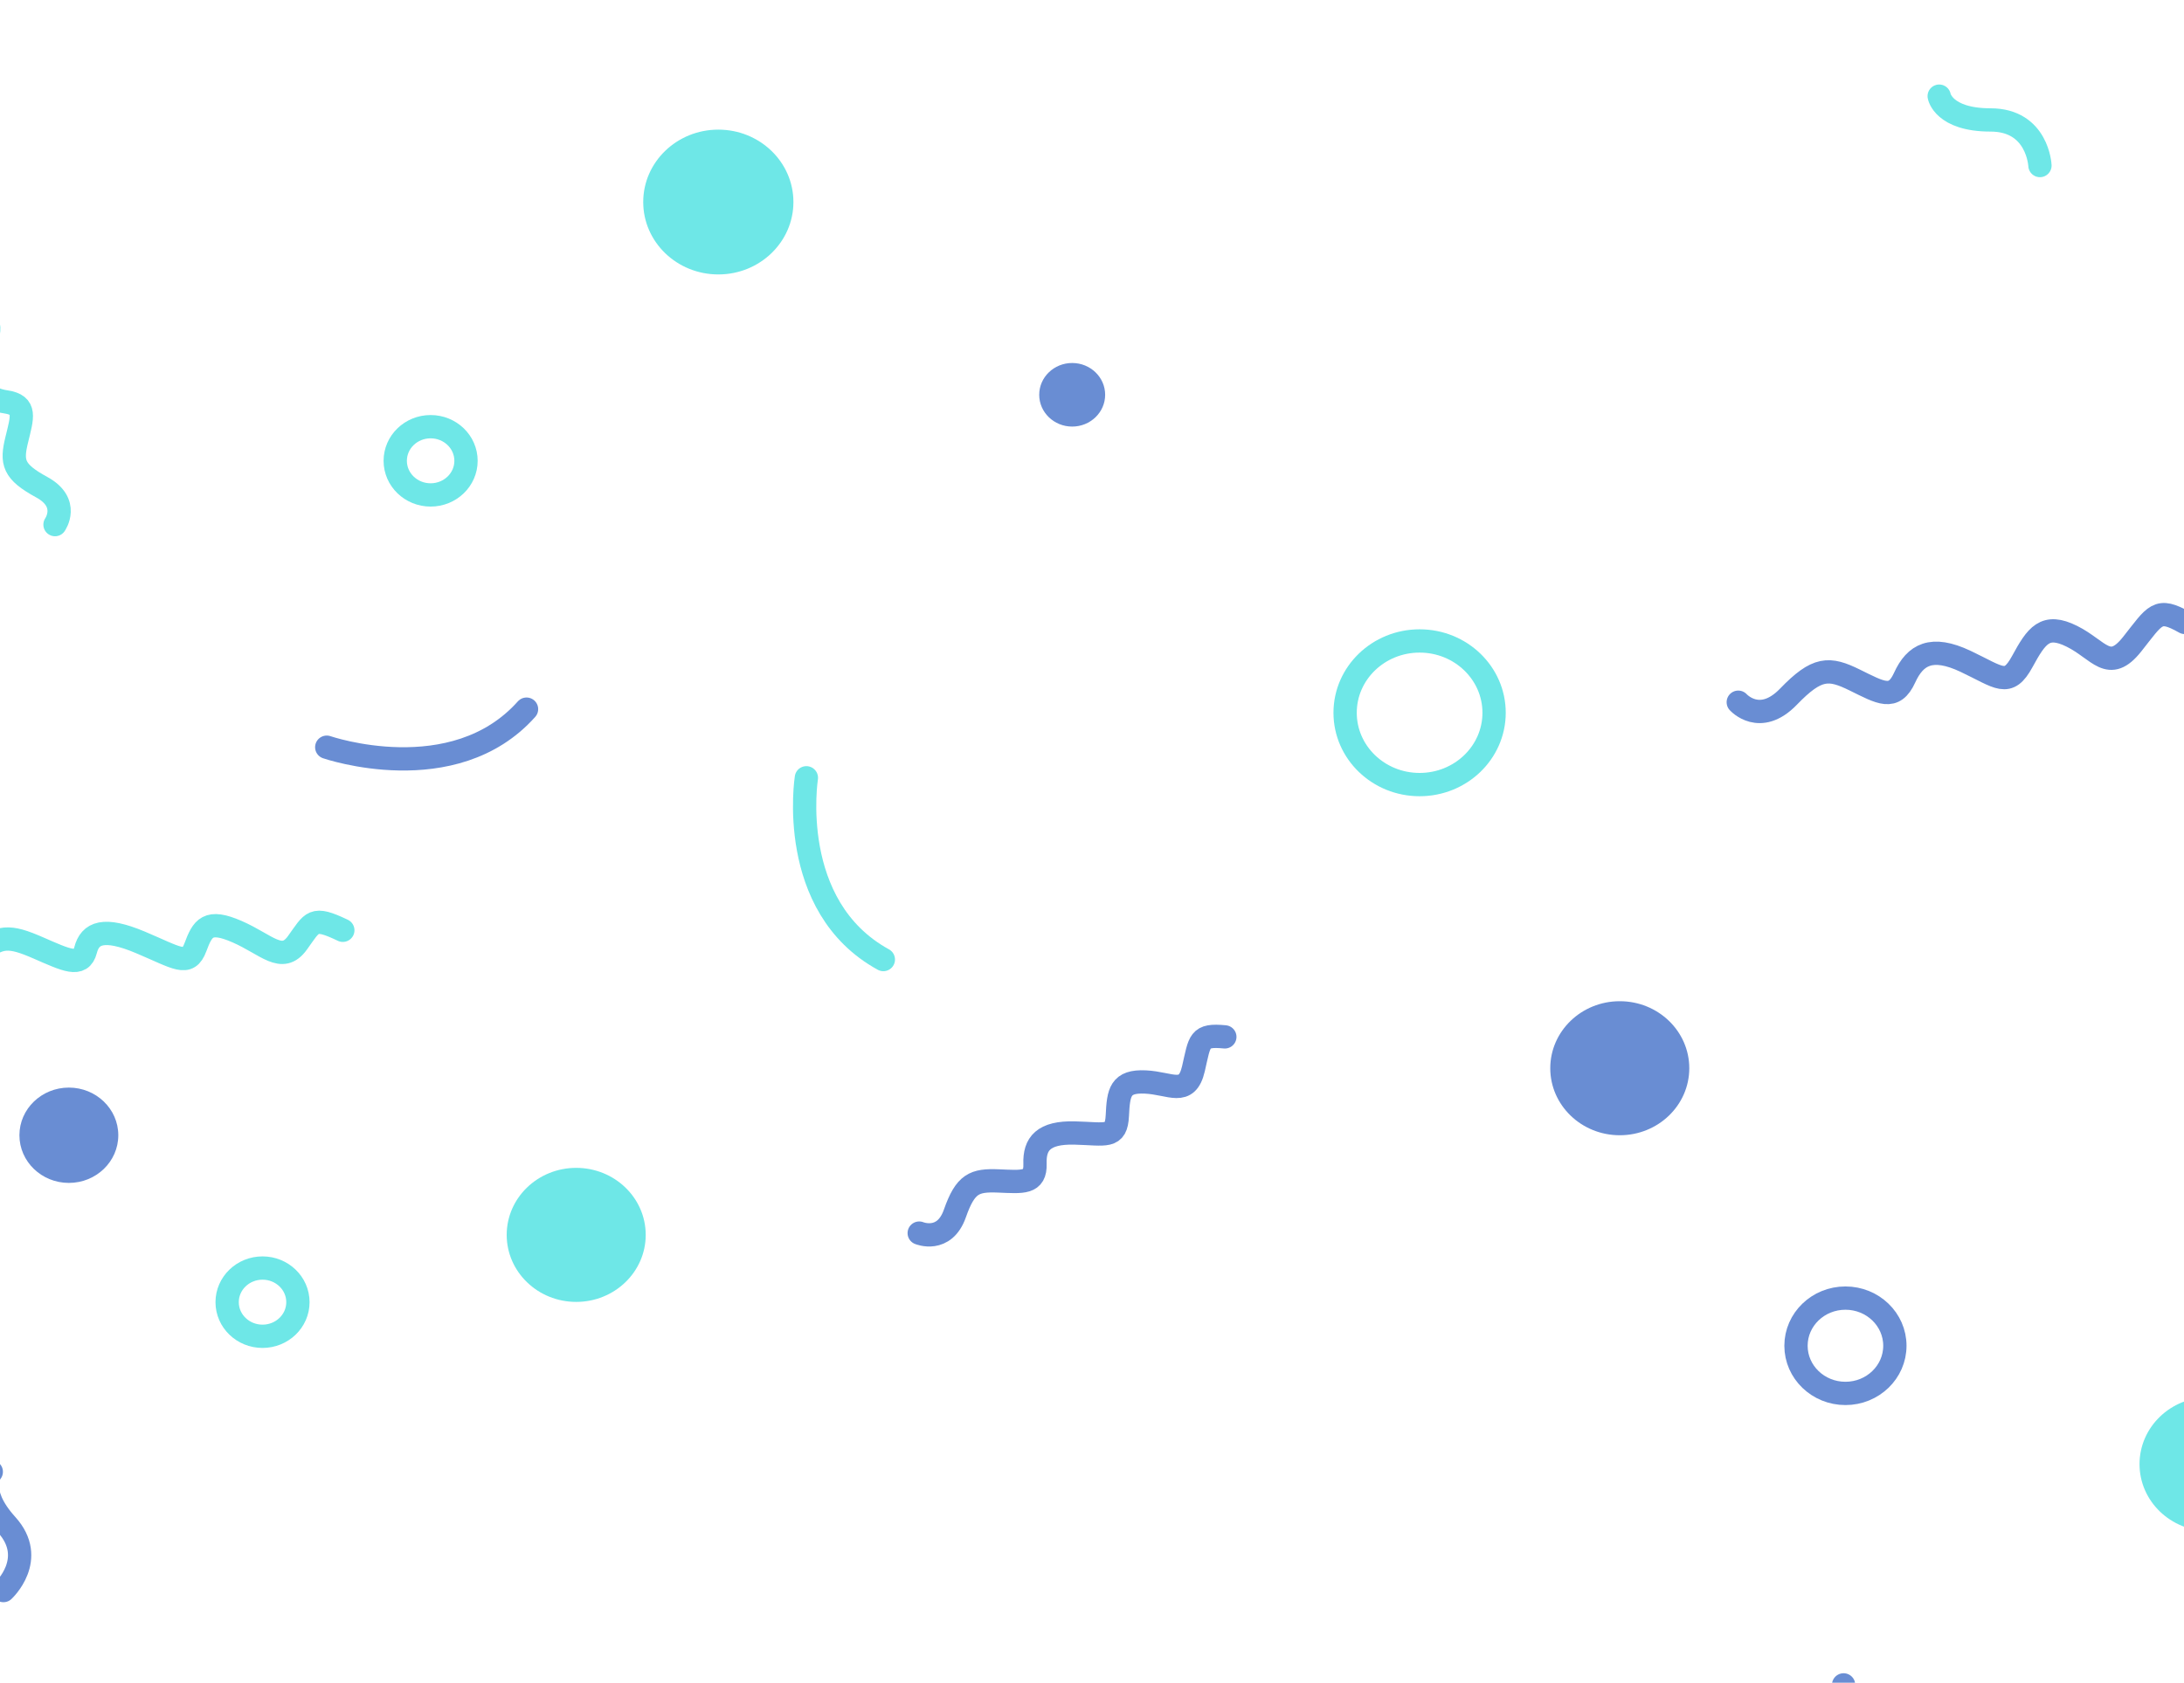 <svg width="375" height="289" viewBox="0 0 375 289" fill="none" xmlns="http://www.w3.org/2000/svg">
<g clip-path="url(#clip0_1162_2303)">
<path d="M350.265 28.431C350.265 28.431 349.909 20.599 341.788 20.599C333.667 20.599 332.966 16.514 332.966 16.514" stroke="#6EE7E7" stroke-width="4" stroke-miterlimit="10" stroke-linecap="round"/>
<path d="M0.59 273.174C0.59 273.174 6.465 267.757 1.138 261.87C-4.188 255.983 -1.497 252.775 -1.497 252.775" stroke="#698DD3" stroke-width="4" stroke-miterlimit="10" stroke-linecap="round"/>
<path d="M9.446 90.1C9.446 90.1 12.087 86.354 7.161 83.669C2.235 80.984 1.928 79.409 2.876 75.52C3.824 71.63 4.564 69.564 1.051 69.03C-2.462 68.496 -4.204 66.657 -3.042 61.573C-1.881 56.489 -0.697 54.999 -4.73 54.079C-8.763 53.16 -10.709 52.494 -9.695 48.441C-8.681 44.387 -5.722 42.194 -10.457 40.202C-15.191 38.209 -16.303 38.262 -15.027 34.061" stroke="#6EE7E7" stroke-width="4" stroke-miterlimit="10" stroke-linecap="round"/>
<path d="M-11.887 164.065C-11.887 164.065 -7.284 167.642 -3.782 164.065C-0.281 160.487 1.697 160.682 6.525 162.78C11.353 164.878 13.917 166.2 14.69 163.193C15.463 160.186 17.814 159.197 24.126 161.856C30.439 164.514 32.28 166.083 33.541 162.717C34.801 159.351 35.672 157.807 40.736 160.022C45.799 162.236 48.407 165.603 51.054 161.951C53.701 158.299 53.651 157.279 58.863 159.773" stroke="#6EE7E7" stroke-width="4" stroke-miterlimit="10" stroke-linecap="round"/>
<path d="M316.55 289.372C316.55 289.372 316.276 293.896 321.931 293.764C327.586 293.632 328.693 294.821 329.943 298.636C331.192 302.452 331.663 304.587 334.962 303.308C338.261 302.029 340.738 302.743 342.447 307.679C344.157 312.615 343.932 314.485 347.878 313.275C351.823 312.065 353.845 311.69 355.139 315.664C356.432 319.638 355.051 322.994 360.18 322.36C365.309 321.725 366.208 321.128 367.364 325.367" stroke="#698DD3" stroke-width="4" stroke-miterlimit="10" stroke-linecap="round"/>
<path d="M157.833 211.781C157.833 211.781 162.141 213.583 163.954 208.414C165.768 203.246 167.308 202.654 171.445 202.823C175.583 202.992 177.829 203.304 177.714 199.874C177.599 196.444 179.144 194.452 184.537 194.589C189.929 194.727 191.66 195.578 191.852 191.588C192.044 187.598 192.323 185.626 196.663 185.827C201.003 186.028 203.787 188.417 204.916 183.555C206.045 178.693 205.793 177.652 210.308 178.08" stroke="#698DD3" stroke-width="4" stroke-miterlimit="10" stroke-linecap="round"/>
<path d="M298.466 120.603C298.466 120.603 302.16 124.751 307.086 119.651C312.012 114.552 314.04 114.615 318.479 116.798C322.917 118.98 325.191 120.418 327.022 116.401C328.852 112.385 331.679 110.831 337.499 113.584C343.318 116.338 344.76 118.15 347.226 113.632C349.691 109.114 351.133 106.978 355.774 109.293C360.415 111.608 362.087 115.693 366.103 110.63C370.12 105.567 370.427 104.241 375.134 106.899" stroke="#698DD3" stroke-width="4" stroke-miterlimit="10" stroke-linecap="round"/>
<path d="M138.457 133.582C138.457 133.582 134.982 155.635 151.674 164.799" stroke="#6EE7E7" stroke-width="4" stroke-miterlimit="10" stroke-linecap="round"/>
<path d="M56.103 128.33C56.103 128.33 77.886 135.84 90.407 121.793" stroke="#698DD3" stroke-width="4" stroke-miterlimit="10" stroke-linecap="round"/>
<path d="M123.338 47.134C130.459 47.134 136.232 41.566 136.232 34.699C136.232 27.831 130.459 22.264 123.338 22.264C116.217 22.264 110.444 27.831 110.444 34.699C110.444 41.566 116.217 47.134 123.338 47.134Z" fill="#6EE7E7"/>
<path d="M379.299 262.969C385.891 262.969 391.234 257.816 391.234 251.459C391.234 245.102 385.891 239.949 379.299 239.949C372.708 239.949 367.364 245.102 367.364 251.459C367.364 257.816 372.708 262.969 379.299 262.969Z" fill="#6EE7E7"/>
<path d="M98.936 223.598C105.528 223.598 110.871 218.444 110.871 212.087C110.871 205.73 105.528 200.577 98.936 200.577C92.345 200.577 87.001 205.73 87.001 212.087C87.001 218.444 92.345 223.598 98.936 223.598Z" fill="#6EE7E7"/>
<path d="M278.121 194.975C284.712 194.975 290.056 189.822 290.056 183.465C290.056 177.108 284.712 171.955 278.121 171.955C271.529 171.955 266.186 177.108 266.186 183.465C266.186 189.822 271.529 194.975 278.121 194.975Z" fill="#698DD3"/>
<path d="M73.939 85.004C77.295 85.004 80.016 82.38 80.016 79.143C80.016 75.906 77.295 73.282 73.939 73.282C70.583 73.282 67.862 75.906 67.862 79.143C67.862 82.38 70.583 85.004 73.939 85.004Z" stroke="#6EE7E7" stroke-width="4" stroke-miterlimit="10"/>
<path d="M45.077 229.504C48.433 229.504 51.154 226.88 51.154 223.643C51.154 220.406 48.433 217.782 45.077 217.782C41.721 217.782 39 220.406 39 223.643C39 226.88 41.721 229.504 45.077 229.504Z" stroke="#6EE7E7" stroke-width="4" stroke-miterlimit="10"/>
<path d="M243.751 134.75C250.815 134.75 256.541 129.228 256.541 122.415C256.541 115.603 250.815 110.081 243.751 110.081C236.687 110.081 230.961 115.603 230.961 122.415C230.961 129.228 236.687 134.75 243.751 134.75Z" stroke="#6EE7E7" stroke-width="4" stroke-miterlimit="10"/>
<path d="M11.824 203.161C16.512 203.161 20.312 199.496 20.312 194.975C20.312 190.454 16.512 186.789 11.824 186.789C7.136 186.789 3.335 190.454 3.335 194.975C3.335 199.496 7.136 203.161 11.824 203.161Z" fill="#698DD3"/>
<path d="M316.868 239.315C321.556 239.315 325.356 235.65 325.356 231.129C325.356 226.608 321.556 222.943 316.868 222.943C312.18 222.943 308.379 226.608 308.379 231.129C308.379 235.65 312.18 239.315 316.868 239.315Z" stroke="#698DD3" stroke-width="4" stroke-miterlimit="10"/>
<path d="M184.098 73.262C187.224 73.262 189.758 70.817 189.758 67.802C189.758 64.787 187.224 62.343 184.098 62.343C180.971 62.343 178.437 64.787 178.437 67.802C178.437 70.817 180.971 73.262 184.098 73.262Z" fill="#698DD3"/>
</g>
<defs>
<clipPath id="clip0_1162_2303">
<rect width="375" height="289" fill="white"/>
</clipPath>
</defs>
</svg>
